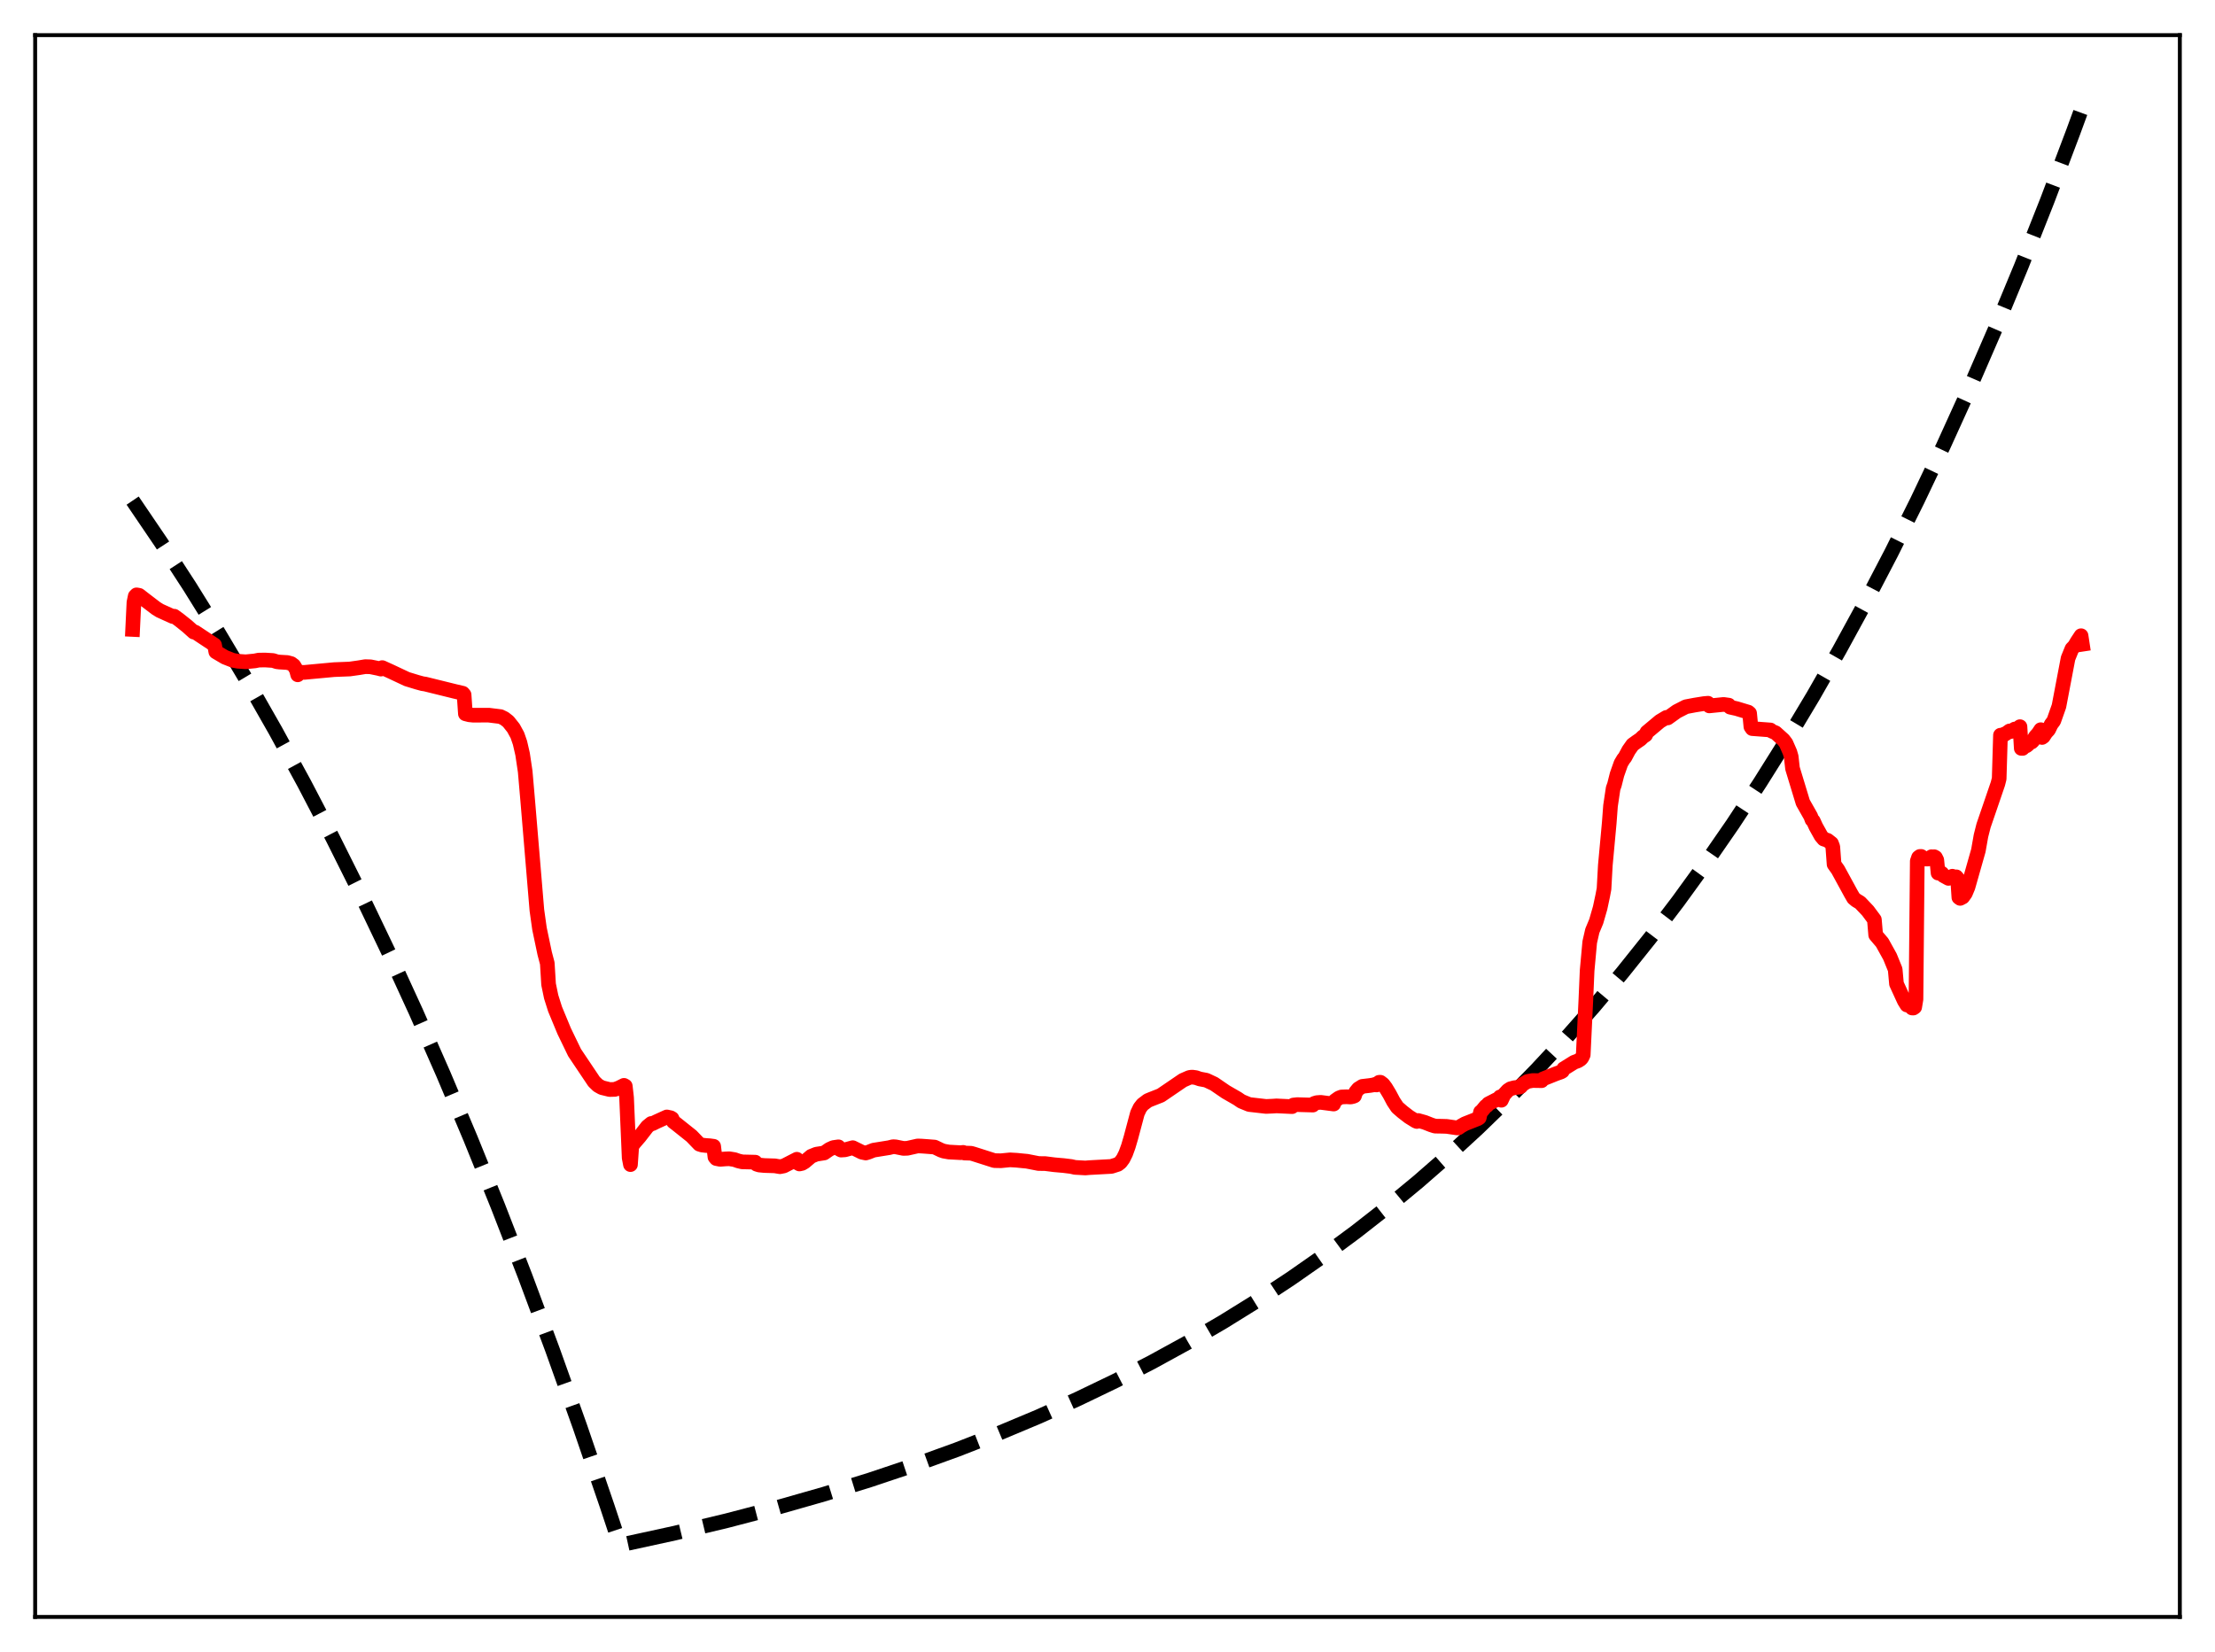 <?xml version="1.0" encoding="utf-8" standalone="no"?>
<!DOCTYPE svg PUBLIC "-//W3C//DTD SVG 1.1//EN"
  "http://www.w3.org/Graphics/SVG/1.1/DTD/svg11.dtd">
<svg xmlns:xlink="http://www.w3.org/1999/xlink" width="453.6pt" height="338.4pt" viewBox="0 0 453.6 338.4" xmlns="http://www.w3.org/2000/svg" version="1.1">
 <defs>
  <style type="text/css">*{stroke-linejoin: round; stroke-linecap: butt}</style>
 </defs>
 <g id="figure_1">
  <g id="patch_1">
   <path d="M 0 338.4 
L 453.6 338.4 
L 453.6 0 
L 0 0 
z
" style="fill: #ffffff"/>
  </g>
  <g id="axes_1">
   <g id="patch_2">
    <path d="M 7.2 331.2 
L 446.4 331.2 
L 446.4 7.2 
L 7.2 7.2 
z
" style="fill: #ffffff"/>
   </g>
   <g id="matplotlib.axis_1"/>
   <g id="matplotlib.axis_2"/>
   <g id="line2d_1">
    <path d="M 27.164 102.542 
L 33.02 111.171 
L 38.876 120.187 
L 44.732 129.607 
L 50.588 139.448 
L 56.444 149.73 
L 62.3 160.473 
L 68.156 171.698 
L 74.012 183.425 
L 79.601 195.108 
L 85.191 207.291 
L 90.781 219.994 
L 96.371 233.24 
L 101.961 247.051 
L 107.551 261.453 
L 113.14 276.47 
L 118.73 292.128 
L 124.32 308.455 
L 126.982 316.473 
L 138.161 314.04 
L 148.809 311.495 
L 158.924 308.85 
L 168.772 306.043 
L 178.089 303.159 
L 187.139 300.126 
L 195.923 296.947 
L 204.441 293.625 
L 212.692 290.165 
L 220.678 286.574 
L 228.397 282.859 
L 235.85 279.029 
L 243.303 274.945 
L 250.49 270.749 
L 257.411 266.456 
L 264.332 261.898 
L 270.986 257.251 
L 277.641 252.329 
L 284.029 247.33 
L 290.417 242.047 
L 296.54 236.704 
L 302.662 231.071 
L 308.784 225.133 
L 314.64 219.15 
L 320.496 212.858 
L 326.352 206.239 
L 332.208 199.278 
L 338.064 191.955 
L 343.654 184.61 
L 349.244 176.903 
L 354.833 168.815 
L 360.423 160.326 
L 366.013 151.418 
L 371.337 142.525 
L 376.66 133.213 
L 381.984 123.464 
L 387.308 113.256 
L 392.631 102.567 
L 397.955 91.376 
L 403.279 79.659 
L 408.602 67.39 
L 413.926 54.544 
L 419.249 41.094 
L 424.573 27.011 
L 426.436 21.927 
L 426.436 21.927 
" clip-path="url(#pd878017f3b)" style="fill: none; stroke-dasharray: 11.1,4.8; stroke-dashoffset: 0; stroke: #000000; stroke-width: 3"/>
   </g>
   <g id="line2d_2">
    <path d="M 27.164 128.932 
L 27.43 123.382 
L 27.696 122.113 
L 27.962 121.846 
L 28.495 121.941 
L 29.559 122.765 
L 31.955 124.597 
L 32.753 125.09 
L 35.415 126.292 
L 35.681 126.219 
L 36.746 127.001 
L 38.343 128.275 
L 39.674 129.473 
L 39.94 129.464 
L 43.933 132.111 
L 44.199 133.517 
L 46.063 134.618 
L 47.66 135.247 
L 48.724 135.446 
L 50.321 135.558 
L 52.185 135.376 
L 52.983 135.212 
L 54.314 135.194 
L 55.911 135.293 
L 56.71 135.55 
L 57.242 135.613 
L 58.839 135.708 
L 59.638 135.927 
L 60.17 136.323 
L 60.703 137.207 
L 60.969 138.224 
L 61.235 137.704 
L 62.3 137.731 
L 68.422 137.163 
L 71.616 137.038 
L 73.479 136.773 
L 74.81 136.551 
L 75.875 136.584 
L 77.472 136.91 
L 78.004 137.051 
L 78.271 136.747 
L 80.134 137.597 
L 83.328 139.1 
L 85.457 139.751 
L 86.522 140.042 
L 87.055 140.117 
L 93.177 141.628 
L 94.774 142 
L 95.04 142.311 
L 95.306 146.207 
L 96.105 146.413 
L 96.903 146.495 
L 98.5 146.489 
L 100.097 146.489 
L 102.493 146.785 
L 103.292 147.172 
L 104.09 147.797 
L 105.155 149.134 
L 105.953 150.602 
L 106.486 152.152 
L 107.018 154.462 
L 107.551 158.025 
L 108.083 164.163 
L 109.946 186.437 
L 110.479 190.227 
L 111.543 195.292 
L 112.076 197.317 
L 112.342 201.626 
L 112.874 204.189 
L 113.673 206.709 
L 115.536 211.204 
L 117.665 215.61 
L 121.658 221.562 
L 122.457 222.334 
L 123.255 222.783 
L 124.852 223.175 
L 125.917 223.143 
L 126.716 222.846 
L 127.78 222.315 
L 128.047 222.467 
L 128.313 224.827 
L 128.845 237.171 
L 129.111 238.55 
L 129.377 234.774 
L 129.91 234.068 
L 130.975 232.831 
L 132.572 230.768 
L 133.37 230.123 
L 133.636 230.153 
L 134.435 229.755 
L 136.564 228.786 
L 137.363 228.959 
L 137.629 229.122 
L 137.895 229.755 
L 138.428 230.159 
L 141.622 232.708 
L 143.219 234.37 
L 143.751 234.539 
L 144.55 234.635 
L 145.348 234.687 
L 146.147 234.799 
L 146.413 236.997 
L 146.679 237.311 
L 147.478 237.472 
L 148.543 237.387 
L 149.341 237.353 
L 150.406 237.525 
L 151.204 237.802 
L 152.003 237.989 
L 154.665 238.052 
L 154.931 238.462 
L 155.463 238.633 
L 156.528 238.738 
L 158.657 238.804 
L 159.722 238.981 
L 160.521 238.825 
L 163.183 237.455 
L 163.449 238.271 
L 163.715 238.42 
L 164.247 238.3 
L 164.78 237.985 
L 166.111 236.849 
L 167.175 236.419 
L 168.772 236.17 
L 169.837 235.432 
L 170.636 235.062 
L 171.7 234.907 
L 171.967 235.439 
L 172.233 235.573 
L 173.031 235.521 
L 174.628 235.085 
L 175.959 235.738 
L 176.492 236.007 
L 177.29 236.174 
L 177.823 236.012 
L 178.887 235.594 
L 182.081 235.081 
L 182.88 234.88 
L 183.412 234.911 
L 185.009 235.233 
L 185.808 235.206 
L 187.937 234.728 
L 188.736 234.759 
L 189.801 234.836 
L 191.398 234.962 
L 192.729 235.601 
L 193.261 235.788 
L 194.326 235.977 
L 196.721 236.107 
L 197.254 236.051 
L 197.52 236.181 
L 198.851 236.225 
L 199.383 236.372 
L 203.642 237.733 
L 204.973 237.76 
L 206.836 237.578 
L 208.167 237.653 
L 209.498 237.787 
L 210.297 237.861 
L 212.692 238.329 
L 214.023 238.341 
L 215.887 238.578 
L 217.217 238.698 
L 217.75 238.741 
L 219.347 238.938 
L 220.145 239.12 
L 222.275 239.239 
L 223.073 239.17 
L 227.599 238.923 
L 228.929 238.494 
L 229.462 238.081 
L 229.994 237.364 
L 230.527 236.293 
L 231.059 234.835 
L 231.591 233.027 
L 232.922 228.036 
L 233.455 226.917 
L 233.987 226.241 
L 235.052 225.433 
L 235.584 225.21 
L 237.713 224.369 
L 242.239 221.283 
L 243.569 220.7 
L 244.102 220.624 
L 244.9 220.731 
L 245.699 221.008 
L 247.03 221.259 
L 248.627 222.008 
L 251.023 223.651 
L 253.418 225.031 
L 254.217 225.581 
L 255.814 226.24 
L 259.274 226.636 
L 260.605 226.578 
L 261.404 226.524 
L 264.598 226.676 
L 264.864 226.352 
L 265.663 226.265 
L 268.857 226.355 
L 269.123 226.026 
L 269.655 225.858 
L 270.454 225.798 
L 273.116 226.143 
L 273.382 225.471 
L 274.18 224.905 
L 274.713 224.701 
L 275.777 224.655 
L 276.576 224.705 
L 277.108 224.583 
L 277.375 224.473 
L 277.641 223.68 
L 278.173 223.029 
L 278.972 222.527 
L 280.569 222.34 
L 281.367 222.204 
L 281.633 222.103 
L 281.9 222.238 
L 282.432 221.688 
L 282.698 221.687 
L 283.231 222.094 
L 283.763 222.8 
L 284.561 224.124 
L 285.36 225.626 
L 286.159 226.827 
L 287.223 227.752 
L 288.554 228.776 
L 289.885 229.601 
L 290.151 229.715 
L 290.417 229.516 
L 291.748 229.89 
L 293.079 230.413 
L 293.878 230.67 
L 295.209 230.692 
L 296.273 230.725 
L 298.403 231.037 
L 298.669 231.019 
L 299.201 230.639 
L 300 230.19 
L 302.662 229.134 
L 302.928 228.949 
L 303.194 227.769 
L 303.46 227.572 
L 304.259 226.595 
L 304.525 226.449 
L 304.791 226.104 
L 306.388 225.283 
L 306.655 225.269 
L 307.187 224.688 
L 307.453 225.37 
L 307.985 224.235 
L 308.784 223.363 
L 309.316 223.017 
L 310.115 222.802 
L 311.18 222.68 
L 311.446 222.556 
L 311.712 222.182 
L 312.777 221.527 
L 313.841 221.33 
L 315.705 221.359 
L 315.971 221.006 
L 318.633 219.941 
L 319.697 219.562 
L 319.964 219.397 
L 320.23 218.91 
L 322.359 217.586 
L 323.158 217.293 
L 323.69 216.953 
L 323.956 216.639 
L 324.223 216.065 
L 324.755 204.948 
L 325.021 198.793 
L 325.553 192.983 
L 326.086 190.652 
L 326.884 188.74 
L 327.683 185.972 
L 328.215 183.475 
L 328.481 182.064 
L 328.748 177.231 
L 329.546 168.587 
L 329.812 165.053 
L 330.345 161.488 
L 330.611 160.744 
L 331.143 158.634 
L 331.942 156.368 
L 332.474 155.474 
L 332.74 155.17 
L 333.539 153.676 
L 334.337 152.547 
L 335.136 151.967 
L 335.935 151.42 
L 336.467 150.902 
L 336.999 150.556 
L 337.265 149.975 
L 339.927 147.744 
L 341.258 146.947 
L 341.524 147.056 
L 343.388 145.719 
L 345.251 144.764 
L 347.114 144.413 
L 348.977 144.116 
L 349.776 144.046 
L 350.042 144.59 
L 352.97 144.291 
L 354.035 144.44 
L 354.301 144.851 
L 355.632 145.149 
L 358.028 145.874 
L 358.294 146.104 
L 358.56 148.86 
L 358.826 149.243 
L 362.553 149.522 
L 362.819 149.758 
L 363.617 150.099 
L 365.215 151.542 
L 365.747 152.243 
L 366.545 154.068 
L 366.812 154.991 
L 367.078 157.383 
L 369.207 164.389 
L 370.804 167.205 
L 371.071 167.921 
L 371.337 168.158 
L 371.869 169.331 
L 372.934 171.238 
L 373.466 171.866 
L 374.265 172.126 
L 375.063 172.752 
L 375.329 173.454 
L 375.596 177.042 
L 376.394 178.165 
L 377.193 179.63 
L 379.056 183.043 
L 379.588 183.963 
L 380.121 184.412 
L 380.919 184.89 
L 382.516 186.576 
L 383.847 188.373 
L 384.113 191.517 
L 385.444 193.079 
L 387.041 195.965 
L 388.106 198.582 
L 388.372 201.516 
L 389.969 204.999 
L 390.502 205.859 
L 391.034 205.931 
L 391.567 206.47 
L 391.833 206.477 
L 392.099 206.29 
L 392.365 204.683 
L 392.631 176.391 
L 392.897 175.63 
L 393.164 175.427 
L 393.43 175.422 
L 393.962 175.804 
L 394.228 175.946 
L 394.761 175.968 
L 395.293 175.664 
L 395.559 175.48 
L 395.825 175.563 
L 396.092 175.486 
L 396.358 175.635 
L 396.624 176.161 
L 396.89 178.835 
L 397.423 178.729 
L 397.689 178.91 
L 397.955 179.334 
L 399.02 179.921 
L 399.818 179.48 
L 400.084 179.647 
L 400.617 179.604 
L 400.883 179.927 
L 401.149 183.824 
L 401.415 184.018 
L 401.948 183.737 
L 402.48 182.995 
L 403.012 181.721 
L 405.142 174.218 
L 405.674 171.202 
L 406.207 169.101 
L 407.537 165.23 
L 409.135 160.554 
L 409.401 159.51 
L 409.667 150.59 
L 409.933 150.958 
L 410.465 150.362 
L 410.732 150.3 
L 411.53 149.722 
L 411.796 149.841 
L 412.595 149.327 
L 412.861 149.482 
L 413.66 148.847 
L 413.926 153.292 
L 414.192 153.302 
L 414.724 152.774 
L 414.991 152.763 
L 415.257 152.553 
L 415.789 151.97 
L 416.055 151.989 
L 416.321 151.731 
L 416.854 150.853 
L 417.386 150.265 
L 417.919 149.465 
L 418.185 151.058 
L 418.451 150.868 
L 418.983 150.052 
L 419.516 149.48 
L 420.048 148.376 
L 420.58 147.665 
L 421.645 144.648 
L 423.508 134.851 
L 424.307 132.884 
L 424.839 132.339 
L 425.372 131.426 
L 426.17 130.216 
L 426.436 131.962 
L 426.436 131.962 
" clip-path="url(#pd878017f3b)" style="fill: none; stroke: #ff0000; stroke-width: 3; stroke-linecap: square"/>
   </g>
   <g id="patch_3">
    <path d="M 7.2 331.2 
L 7.2 7.2 
" style="fill: none; stroke: #000000; stroke-width: 0.8; stroke-linejoin: miter; stroke-linecap: square"/>
   </g>
   <g id="patch_4">
    <path d="M 446.4 331.2 
L 446.4 7.2 
" style="fill: none; stroke: #000000; stroke-width: 0.8; stroke-linejoin: miter; stroke-linecap: square"/>
   </g>
   <g id="patch_5">
    <path d="M 7.2 331.2 
L 446.4 331.2 
" style="fill: none; stroke: #000000; stroke-width: 0.8; stroke-linejoin: miter; stroke-linecap: square"/>
   </g>
   <g id="patch_6">
    <path d="M 7.2 7.2 
L 446.4 7.2 
" style="fill: none; stroke: #000000; stroke-width: 0.8; stroke-linejoin: miter; stroke-linecap: square"/>
   </g>
  </g>
 </g>
 <defs>
  <clipPath id="pd878017f3b">
   <rect x="7.2" y="7.2" width="439.2" height="324"/>
  </clipPath>
 </defs>
</svg>
